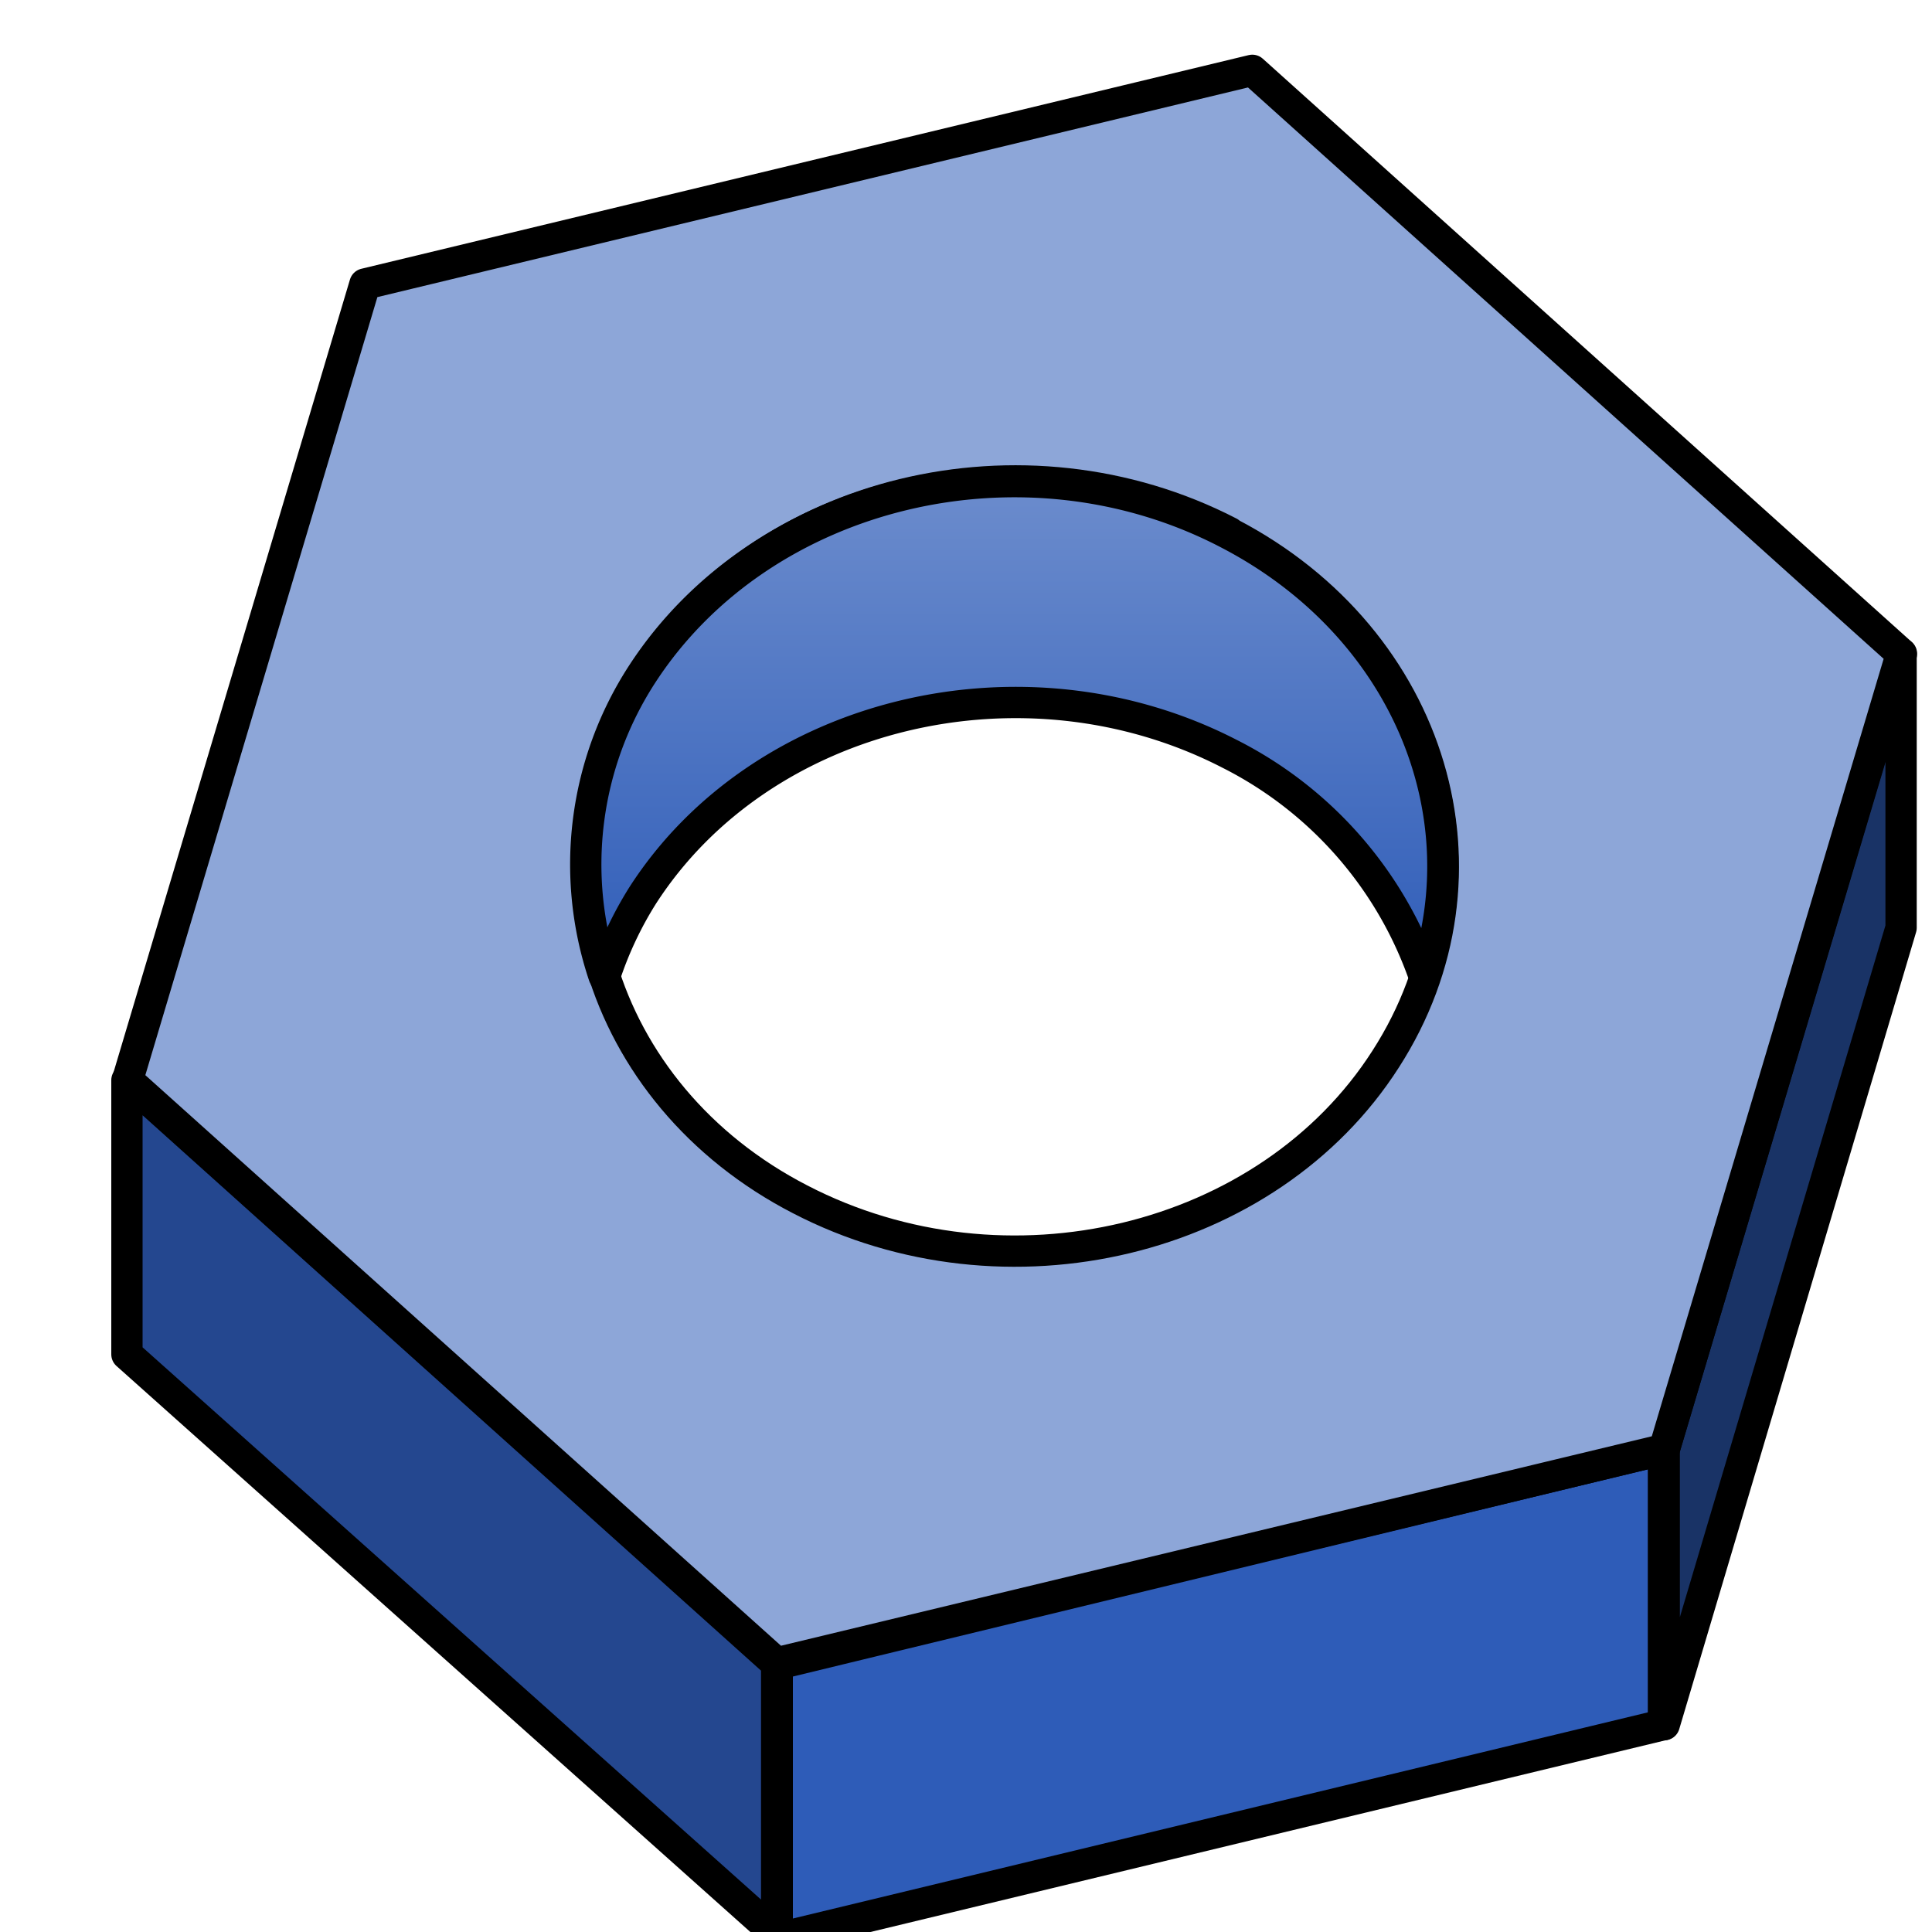<svg xmlns="http://www.w3.org/2000/svg" width="100" height="100" fill-rule="evenodd" stroke="#000" stroke-linejoin="round" stroke-width="5" aria-label="Nut" enable-background="new"><defs><linearGradient id="a" x1="61.3" x2="61.3" y1="31.7" y2="194.3" gradientTransform="matrix(.424 0 0 .252 3.54 2.48)" gradientUnits="userSpaceOnUse"><stop offset="0%" stop-color="#8da6d8"/><stop offset="100%" stop-color="#2e5cb8"/></linearGradient><filter id="c" color-interpolation-filters="sRGB"><feFlood flood-color="#000" flood-opacity=".76" result="flood"/><feComposite in="flood" in2="SourceGraphic" operator="in" result="composite1"/><feGaussianBlur in="composite1" result="blur" stdDeviation="3"/><feOffset dx="3.4" dy="3.4" result="offset"/><feComposite in="SourceGraphic" in2="offset" result="composite2"/></filter><filter id="b" color-interpolation-filters="sRGB"><feBlend in2="BackgroundImage" mode="overlay"/></filter></defs><path fill="#24478f" stroke-width="1.62" d="M6.57 70.1V55.91l33.63 30.2v14.02z"/><path fill="#2e5cb8" stroke-width="1.62" d="M40.23 86.14L86.1 75.02v14.25l-45.87 11.06z"/><path fill="#193366" stroke-width="1.62" d="M86.14 75.02v14.25L98.4 48.02V33.83z"/><path fill="#8da6d8" stroke-width="1.62" d="M64.82 3.64l33.6 30.2-12.28 41.18L40.2 86.07 6.6 55.91 18.89 14.7zM63.66 27.6c10.56 5.5 14.2 17.68 8.06 27.22-6.08 9.5-19.67 12.77-30.3 7.26-10.56-5.44-14.19-17.69-8.05-27.19 6.04-9.54 19.6-12.84 30.26-7.33z"/><path fill="url(#a)" stroke-width="1.62" d="M31.26 50.5a18.08 18.08 0 0 1 1.98-15.61c6.2-9.54 19.8-12.8 30.36-7.26 9.07 4.72 13.07 14.32 10.13 22.93a20.4 20.4 0 0 0-10.1-11.55c-10.63-5.47-24.22-2.2-30.36 7.33a18.94 18.94 0 0 0-1.98 4.22z"/></svg>